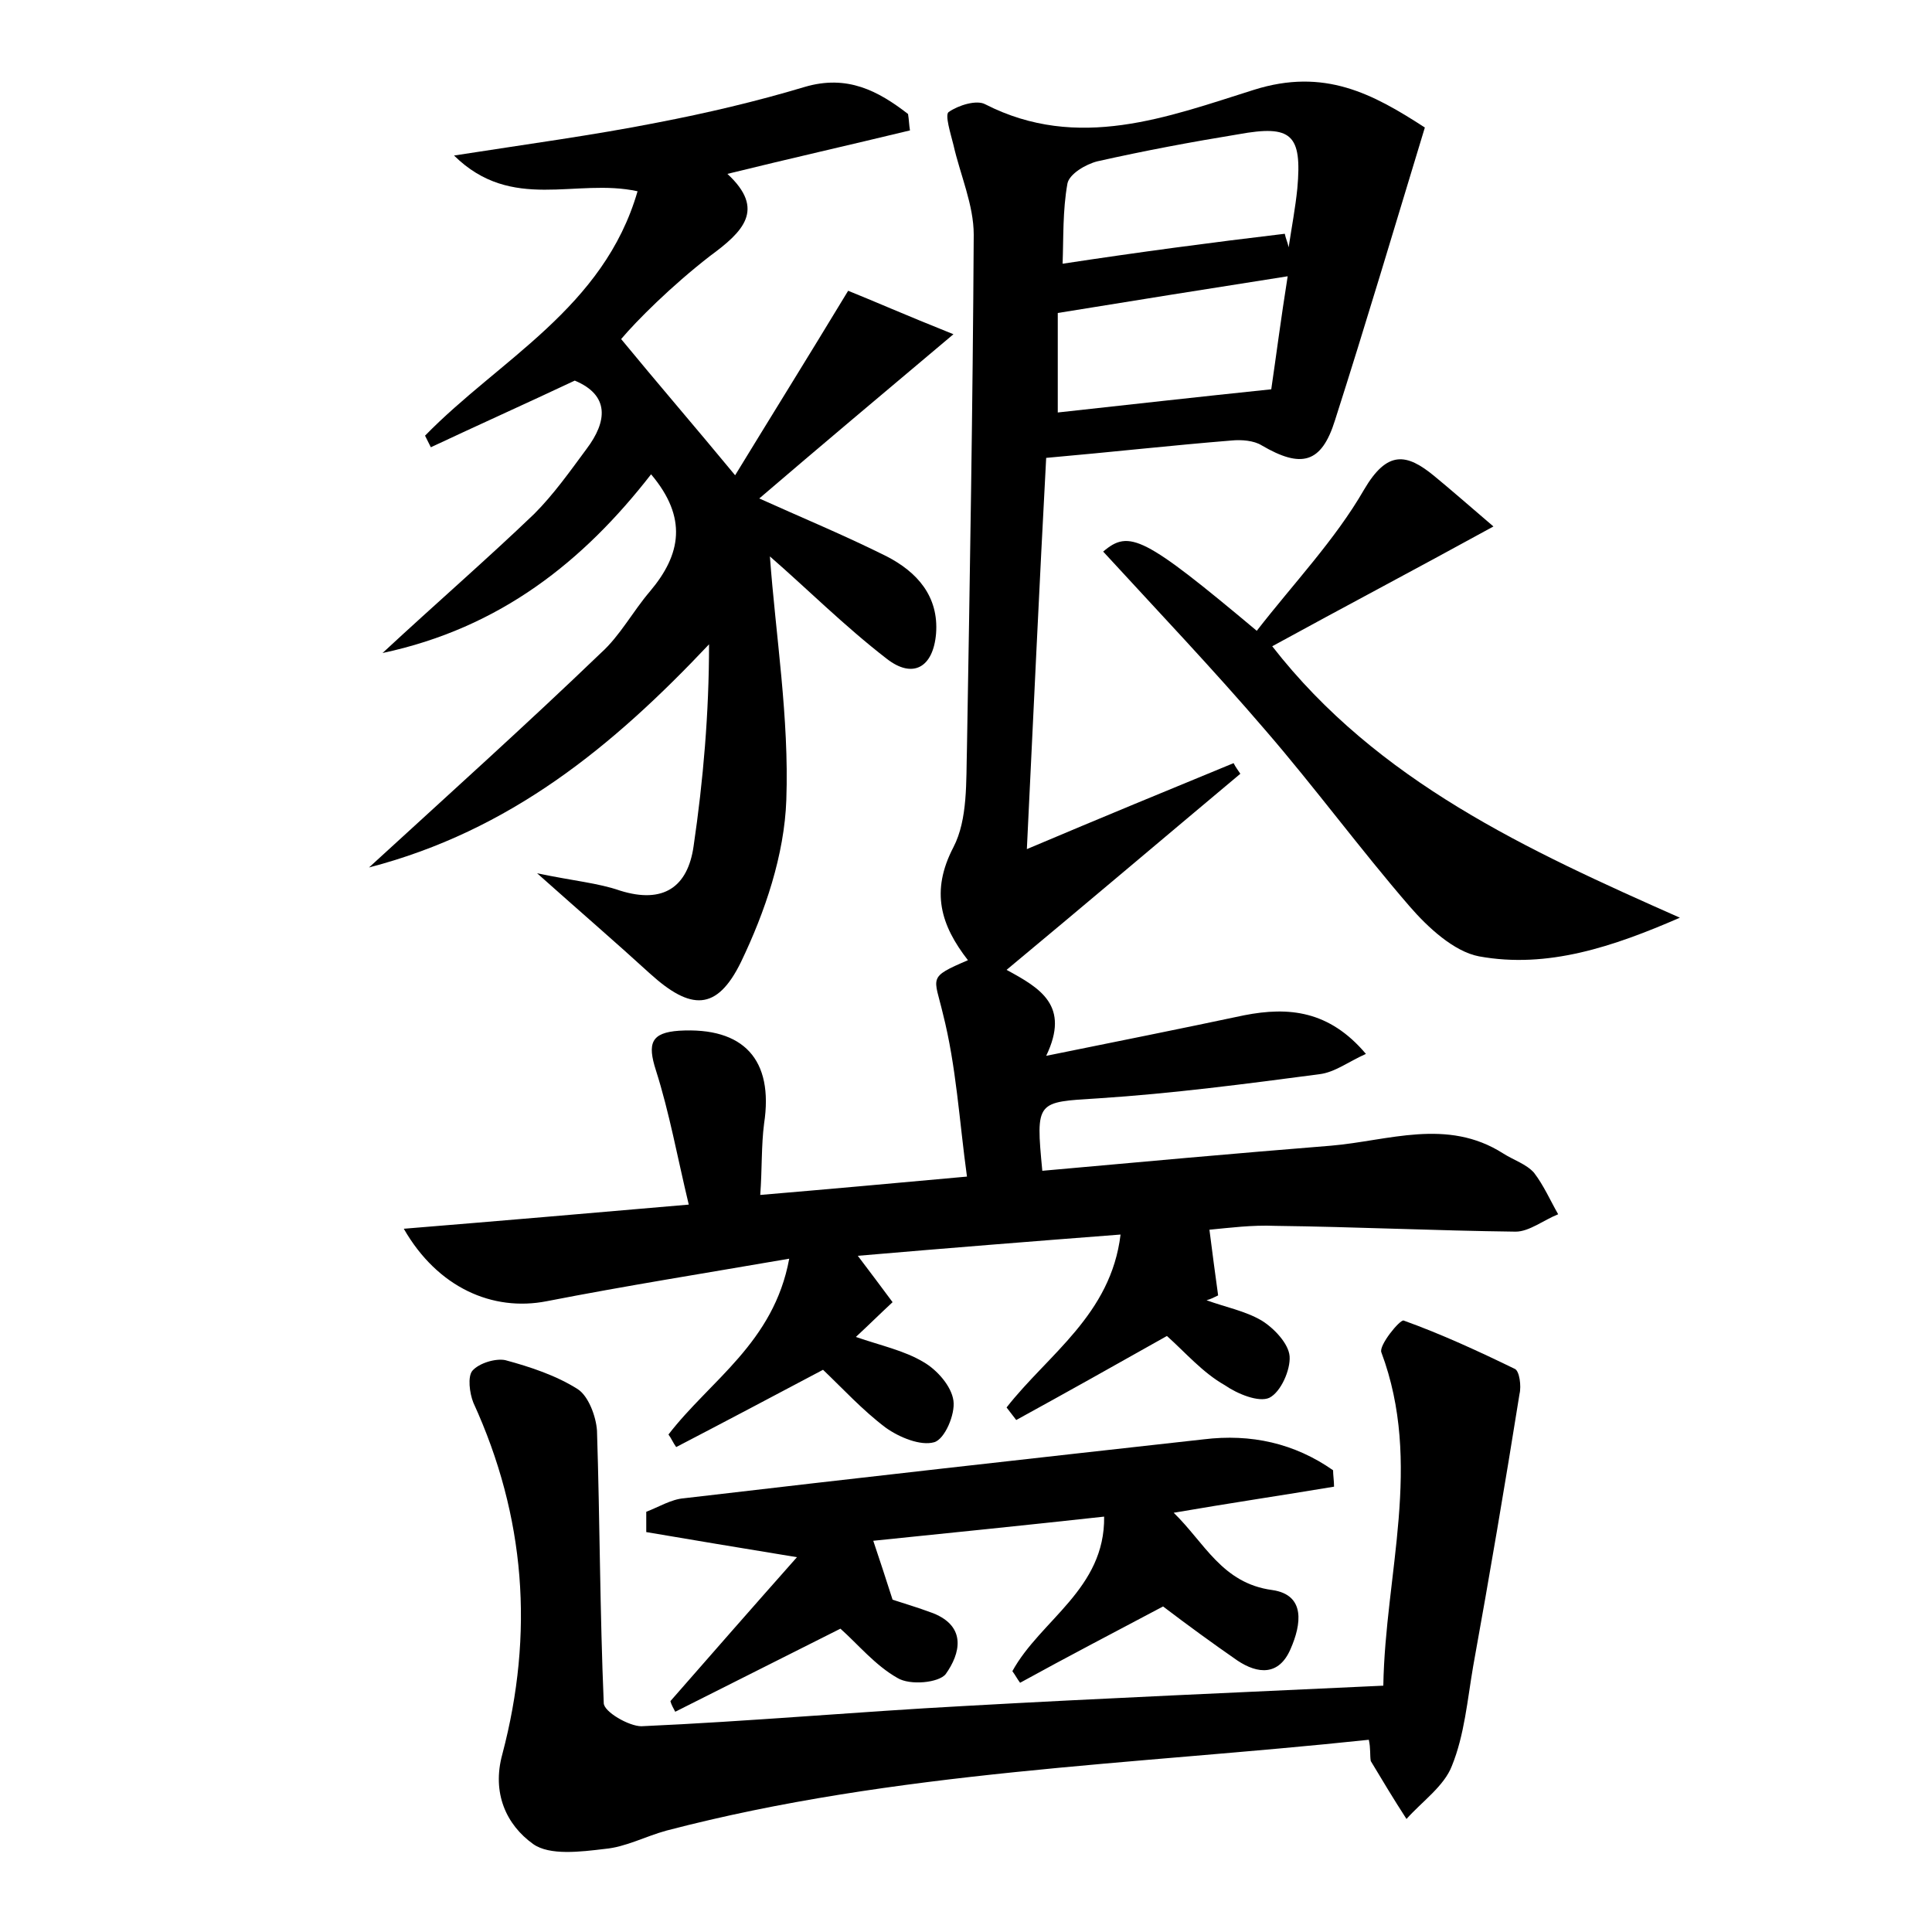 <?xml version="1.0" encoding="utf-8"?>
<!-- Generator: Adobe Illustrator 22.0.0, SVG Export Plug-In . SVG Version: 6.00 Build 0)  -->
<svg version="1.1" id="图层_1" xmlns="http://www.w3.org/2000/svg" xmlns:xlink="http://www.w3.org/1999/xlink" x="0px" y="0px"
	 viewBox="0 0 200 200" style="enable-background:new 0 0 200 200;" xml:space="preserve">
<style type="text/css">
	.st0{fill:#FFFFFF;}
</style>
<g>
	
	<path d="M120.8,138.3c-5.5,3.1-10.5,5.9-15.6,8.7c-0.3-0.4-0.7-0.9-1-1.3c4.3-5.5,10.8-9.6,11.8-17.9c-9.1,0.7-17.9,1.4-27.2,2.2
		c1.3,1.7,2.4,3.2,3.6,4.8c-1.4,1.3-2.4,2.3-3.8,3.6c2.6,0.9,5,1.4,7,2.6c1.4,0.8,2.9,2.5,3.1,4c0.2,1.4-0.9,4-2,4.3
		c-1.4,0.4-3.6-0.5-5-1.5c-2.4-1.8-4.5-4.1-6.5-6c-5.1,2.7-10.2,5.4-15.2,8c-0.3-0.4-0.5-0.9-0.8-1.3c4.3-5.6,10.9-9.5,12.5-18.2
		c-8.7,1.5-16.9,2.8-25.1,4.4c-5.6,1.1-11.3-1.4-14.8-7.5c9.8-0.8,19.1-1.6,29.5-2.5c-1.2-5-2-9.5-3.4-13.9
		c-0.9-2.8-0.5-3.9,2.4-4.1c6.7-0.4,9.8,3,8.8,9.6c-0.3,2.3-0.2,4.7-0.4,7.4c7.1-0.6,13.7-1.2,21.4-1.9c-0.8-5.8-1.1-11.4-2.5-16.9
		c-0.9-3.8-1.6-3.7,2.6-5.5c-2.8-3.6-3.9-7.1-1.5-11.7c1.5-2.9,1.3-6.8,1.4-10.3c0.3-17.7,0.6-35.4,0.7-53.1c0-3.1-1.4-6.2-2.1-9.3
		c-0.3-1.2-0.9-3.1-0.5-3.4c1-0.7,2.9-1.3,3.8-0.8c9.6,4.9,18.9,1.3,27.8-1.5c7.3-2.3,12.3,0.4,17.7,3.9
		c-3.1,10.2-6.1,20.3-9.3,30.3c-1.4,4.5-3.5,5-7.6,2.6c-0.8-0.5-2.1-0.6-3.1-0.5c-6.2,0.5-12.4,1.2-19.2,1.8
		c-0.7,13-1.3,26.1-2,40.5c7.8-3.3,14.6-6.1,21.4-8.9c0.2,0.4,0.5,0.8,0.7,1.1c-8,6.7-15.9,13.4-24.2,20.3c3.5,1.9,6.6,3.7,4.1,8.9
		c7.4-1.5,13.9-2.8,20.5-4.2c4.6-0.9,8.8-0.5,12.6,4c-1.8,0.8-3.2,1.9-4.8,2.1c-7.6,1-15.2,2-22.9,2.5c-6.4,0.4-6.5,0.2-5.8,7.5
		c10-0.9,19.9-1.8,29.9-2.6c5.9-0.5,12-2.9,17.8,0.8c1.1,0.7,2.4,1.1,3.2,2c1,1.3,1.7,2.9,2.5,4.3c-1.5,0.6-3,1.8-4.4,1.8
		c-8.3-0.1-16.6-0.5-24.9-0.6c-2.4-0.1-4.7,0.2-6.8,0.4c0.3,2.4,0.6,4.6,0.9,6.8c-0.4,0.2-0.8,0.4-1.2,0.5c1.9,0.7,4,1.1,5.7,2.1
		c1.3,0.8,2.8,2.4,2.9,3.7c0.1,1.4-0.9,3.7-2.1,4.3c-1.1,0.5-3.3-0.4-4.6-1.3C124.5,142.1,122.7,140,120.8,138.3z M133,24.2
		c0.1,0.5,0.3,0.9,0.4,1.4c0.3-2,0.7-4.1,0.9-6.1c0.5-5.6-0.6-6.6-6.1-5.6c-4.9,0.8-9.7,1.7-14.6,2.8c-1.2,0.3-2.9,1.3-3.1,2.3
		c-0.5,2.8-0.4,5.6-0.5,8.3C117.9,26.1,125.4,25.1,133,24.2z M133.3,28.6c-8.3,1.3-15.8,2.5-23.8,3.8c0,3.1,0,6.5,0,10.3
		c7.3-0.8,14.4-1.6,22.1-2.4C132.1,36.9,132.6,33,133.3,28.6z"/>
	<path d="M38.2,89.8c8.4-7.7,16.3-14.8,24-22.2c2-1.8,3.3-4.3,5.1-6.4c3.2-3.8,3.9-7.6,0.1-12.1C60.4,58.1,51.8,65,39.6,67.6
		c5.6-5.2,10.8-9.7,15.7-14.4c2-2,3.7-4.4,5.4-6.7c2.2-2.9,2.4-5.6-1.2-7.1c-5.1,2.4-10,4.6-14.9,6.9c-0.2-0.4-0.4-0.8-0.6-1.2
		c7.7-7.9,18.5-13.2,22-25.3C59.6,18.4,53,22,47,16.1c7.7-1.2,14.4-2.1,21-3.4c5.2-1,10.3-2.2,15.3-3.7c4.4-1.3,7.6,0.4,10.7,2.8
		c0.1,0.6,0.1,1.1,0.2,1.7c-6.2,1.5-12.4,2.9-18.9,4.5c4,3.7,1.6,6-1.8,8.5c-4,3.1-7.6,6.7-9.2,8.6c3.7,4.5,7.5,8.9,11.8,14.1
		c3.6-5.9,7.4-12,11.7-19.1c2.5,1,5.9,2.5,10.9,4.5c-7.6,6.4-13.8,11.6-20.1,17c4.2,1.9,8.8,3.8,13.2,6c3.1,1.6,5.4,4.1,5.1,8
		c-0.3,3.5-2.4,4.7-5.1,2.6c-4.4-3.4-8.3-7.3-12.1-10.6c0.6,8.2,2,16.7,1.7,25.2c-0.2,5.7-2.2,11.6-4.7,16.8c-2.5,5.1-5.2,5-9.4,1.2
		c-3.5-3.2-7.1-6.3-11.7-10.4c3.8,0.8,6.3,1,8.6,1.8c4.5,1.4,7-0.4,7.6-4.6c1-6.8,1.6-13.8,1.6-20.9C63.4,77.3,52.8,86,38.2,89.8z"
		/>
	<path d="M141.7,180.1c-24.5,2.6-49,3.2-72.7,9.4c-2.2,0.6-4.2,1.7-6.4,1.9c-2.5,0.3-5.7,0.7-7.4-0.5c-2.8-2-4.3-5.3-3.2-9.3
		c3.3-12.5,2.4-24.6-3-36.4c-0.4-1-0.6-2.7-0.1-3.3c0.7-0.8,2.4-1.3,3.4-1.1c2.6,0.7,5.3,1.6,7.5,3c1.1,0.7,1.9,2.8,2,4.3
		c0.3,9.4,0.3,18.8,0.7,28.2c0,0.9,2.6,2.4,3.9,2.4c11.2-0.5,22.3-1.5,33.5-2.1c14.2-0.8,28.4-1.4,43.3-2.1
		c0.2-11.6,4.1-23-0.2-34.5c-0.3-0.7,1.9-3.4,2.3-3.3c3.9,1.4,7.8,3.2,11.5,5c0.5,0.2,0.7,1.8,0.5,2.6c-1.5,9.4-3.1,18.8-4.8,28.2
		c-0.6,3.5-0.9,7.1-2.2,10.3c-0.8,2.1-3.1,3.7-4.7,5.5c-1.3-2-2.5-4-3.7-6C141.8,181.7,141.9,181,141.7,180.1z"/>
	<path d="M138.1,153.9c-5.4,0.9-10.8,1.7-16.6,2.7c3.2,3.1,5,7.3,10.2,8c3.5,0.5,3,3.6,1.9,6.1c-1.2,2.8-3.4,2.6-5.5,1.2
		c-2.6-1.8-5.2-3.7-7.7-5.6c-4.9,2.6-9.9,5.2-14.8,7.9c-0.3-0.4-0.5-0.8-0.8-1.2c2.9-5.3,9.6-8.5,9.5-16c-8.2,0.9-16.1,1.7-23.9,2.5
		c0.7,2.1,1.3,3.9,2,6.1c0.9,0.3,2.6,0.8,4.2,1.4c3.5,1.4,2.8,4.2,1.3,6.3c-0.7,0.9-3.7,1.2-5,0.4c-2.3-1.3-4.1-3.5-5.9-5.1
		c-5.8,2.9-11.5,5.8-17.1,8.6c-0.2-0.4-0.4-0.7-0.5-1.1c4.2-4.8,8.4-9.6,13.1-14.9c-6.1-1-10.9-1.8-15.6-2.6c0-0.7,0-1.4,0-2.1
		c1.3-0.5,2.6-1.3,3.9-1.4c17.9-2.1,35.8-4.1,53.8-6.1c4.9-0.6,9.4,0.4,13.4,3.2C138,152.7,138.1,153.3,138.1,153.9z"/>
	<path d="M173.9,95c-6.9,3-13.7,5.3-20.8,4c-2.6-0.5-5.3-3-7.2-5.2c-5.1-5.9-9.8-12.3-14.9-18.2c-5.4-6.3-11.2-12.4-16.8-18.5
		c2.7-2.3,4.2-1.6,15.9,8.2c3.8-4.9,8.1-9.4,11.1-14.6c2.4-4.1,4.4-3.8,7.3-1.4c1.7,1.4,3.3,2.8,6.1,5.2
		c-8.2,4.5-15.6,8.4-22.9,12.4C142.6,80.9,158.1,88,173.9,95z"/>
	
	
</g>
</svg>
